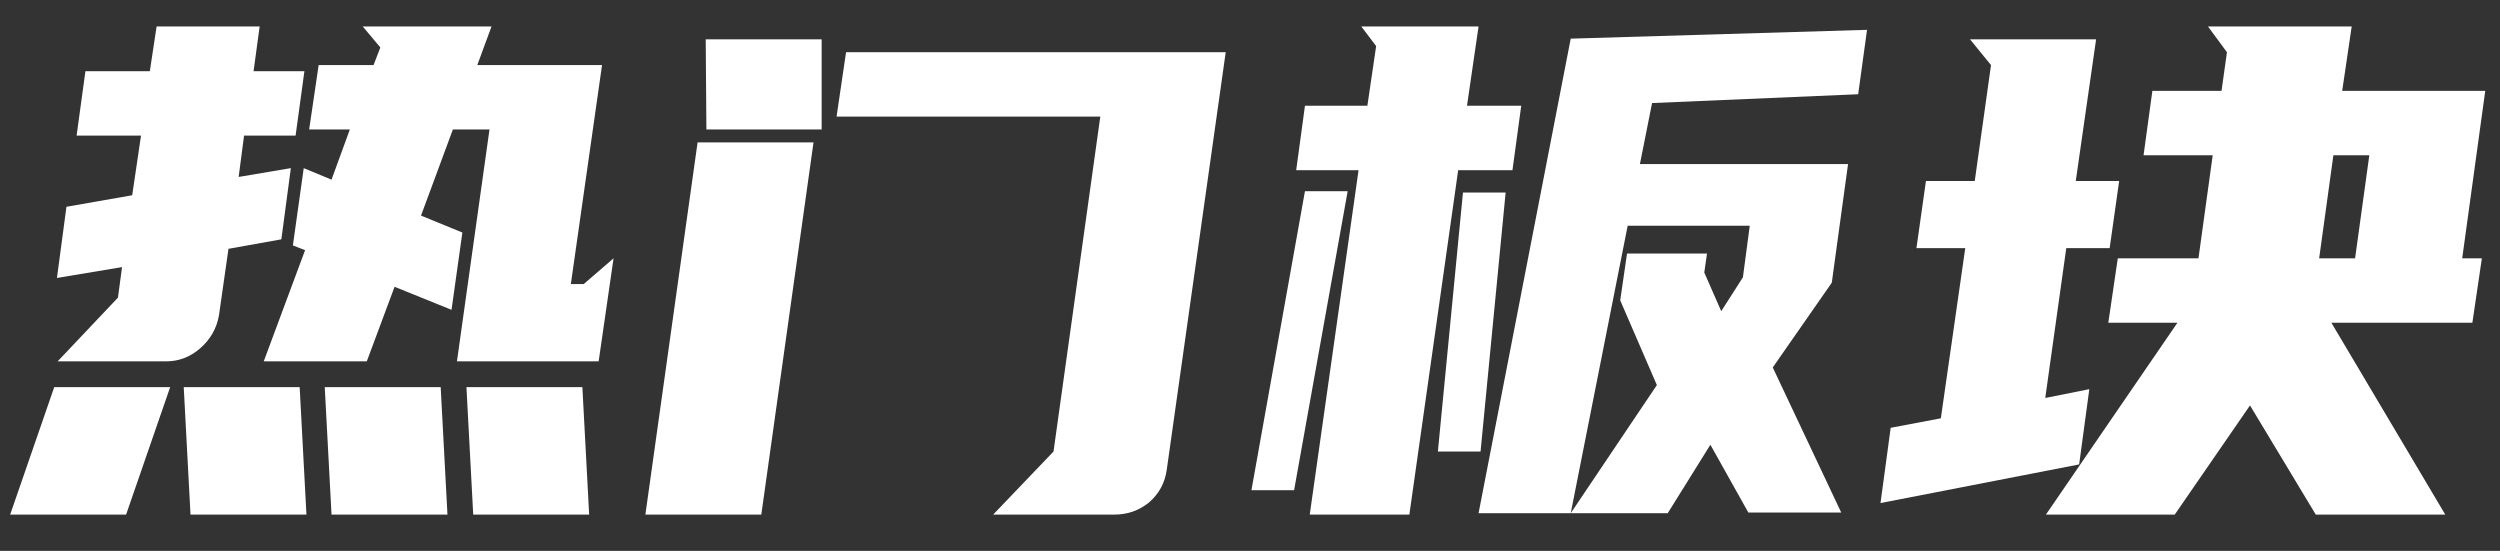 <svg width="59" height="13" viewBox="0 0 59 13" fill="none" xmlns="http://www.w3.org/2000/svg">
<rect x="0" y="0" width="59" height="13" fill="#333333" stroke="none"/>
<path d="M7.168 3.968L7.824 4.24L8.256 3.056H7.296L7.52 1.536H8.816L8.976 1.12L8.56 0.624H11.6L11.264 1.536H14.208L13.472 6.704H13.776L14.48 6.096L14.128 8.528H10.784L11.552 3.056H10.688L9.936 5.088L10.912 5.488L10.656 7.312L9.312 6.768L8.656 8.528H6.224L7.2 5.904L6.912 5.792L7.168 3.968ZM1.36 8.528L2.784 7.024L2.88 6.304L1.344 6.56L1.568 4.88L3.12 4.608L3.328 3.2H1.808L2.016 1.68H3.536L3.696 0.624H6.128L5.984 1.68H7.184L6.976 3.2H5.76L5.632 4.176L6.864 3.968L6.64 5.648L5.392 5.872L5.168 7.44C5.115 7.749 4.965 8.011 4.72 8.224C4.485 8.427 4.219 8.528 3.92 8.528H1.36ZM4.496 12.144L4.336 9.136H7.072L7.232 12.144H4.496ZM7.824 12.144L7.664 9.136H10.4L10.56 12.144H7.824ZM0.24 12.144L1.28 9.136H4.016L2.976 12.144H0.24ZM11.168 12.144L11.008 9.136H13.744L13.904 12.144H11.168Z" fill="white"/>
<path d="M28.927 1.232L27.535 11.088C27.492 11.397 27.353 11.653 27.119 11.856C26.884 12.048 26.612 12.144 26.303 12.144H23.439L24.863 10.656L25.967 2.752H19.743L19.967 1.232H28.927ZM19.199 3.36L17.967 12.144H15.231L16.463 3.36H19.199ZM19.391 0.928V3.056H16.671L16.655 0.928H19.391Z" fill="white"/>
<path d="M34.894 12.112L37.069 0.912L44.062 0.704L43.853 2.224L38.989 2.432L38.702 3.872H43.614L43.23 6.672L41.837 8.672L43.453 12.096H41.261L40.365 10.496L39.358 12.112H34.894ZM32.062 4.016H30.59L30.797 2.496H32.27L32.477 1.088L32.126 0.624H34.894L34.621 2.496H35.901L35.694 4.016H34.413L33.261 12.144H30.91L32.062 4.016ZM29.534 11.568L30.797 4.512H31.805L30.541 11.568H29.534ZM40.285 5.984L40.221 6.432L40.621 7.344L41.133 6.544L41.294 5.328H38.413L37.069 12.112L39.102 9.088L38.237 7.088L38.398 5.984H40.285ZM33.934 10.656L34.526 4.544H35.533L34.941 10.656H33.934Z" fill="white"/>
<path d="M48.284 12.144L51.388 7.616H49.756L49.98 6.096H51.884L52.22 3.664H50.588L50.796 2.144H52.428L52.556 1.232L52.108 0.624H55.5L55.276 2.144H58.652L58.108 6.096H58.572L58.348 7.616H55.02L57.708 12.144H54.652L53.1 9.568L51.324 12.144H48.284ZM49.068 10.96L44.38 11.872L44.62 10.096L45.804 9.872L46.38 5.856H45.228L45.452 4.272H46.604L46.988 1.536L46.492 0.928H49.468L48.988 4.272H50.012L49.788 5.856H48.764L48.268 9.392L49.308 9.184L49.068 10.96ZM55.068 3.664L54.732 6.096H55.58L55.916 3.664H55.068Z" fill="white"/>
</svg>
